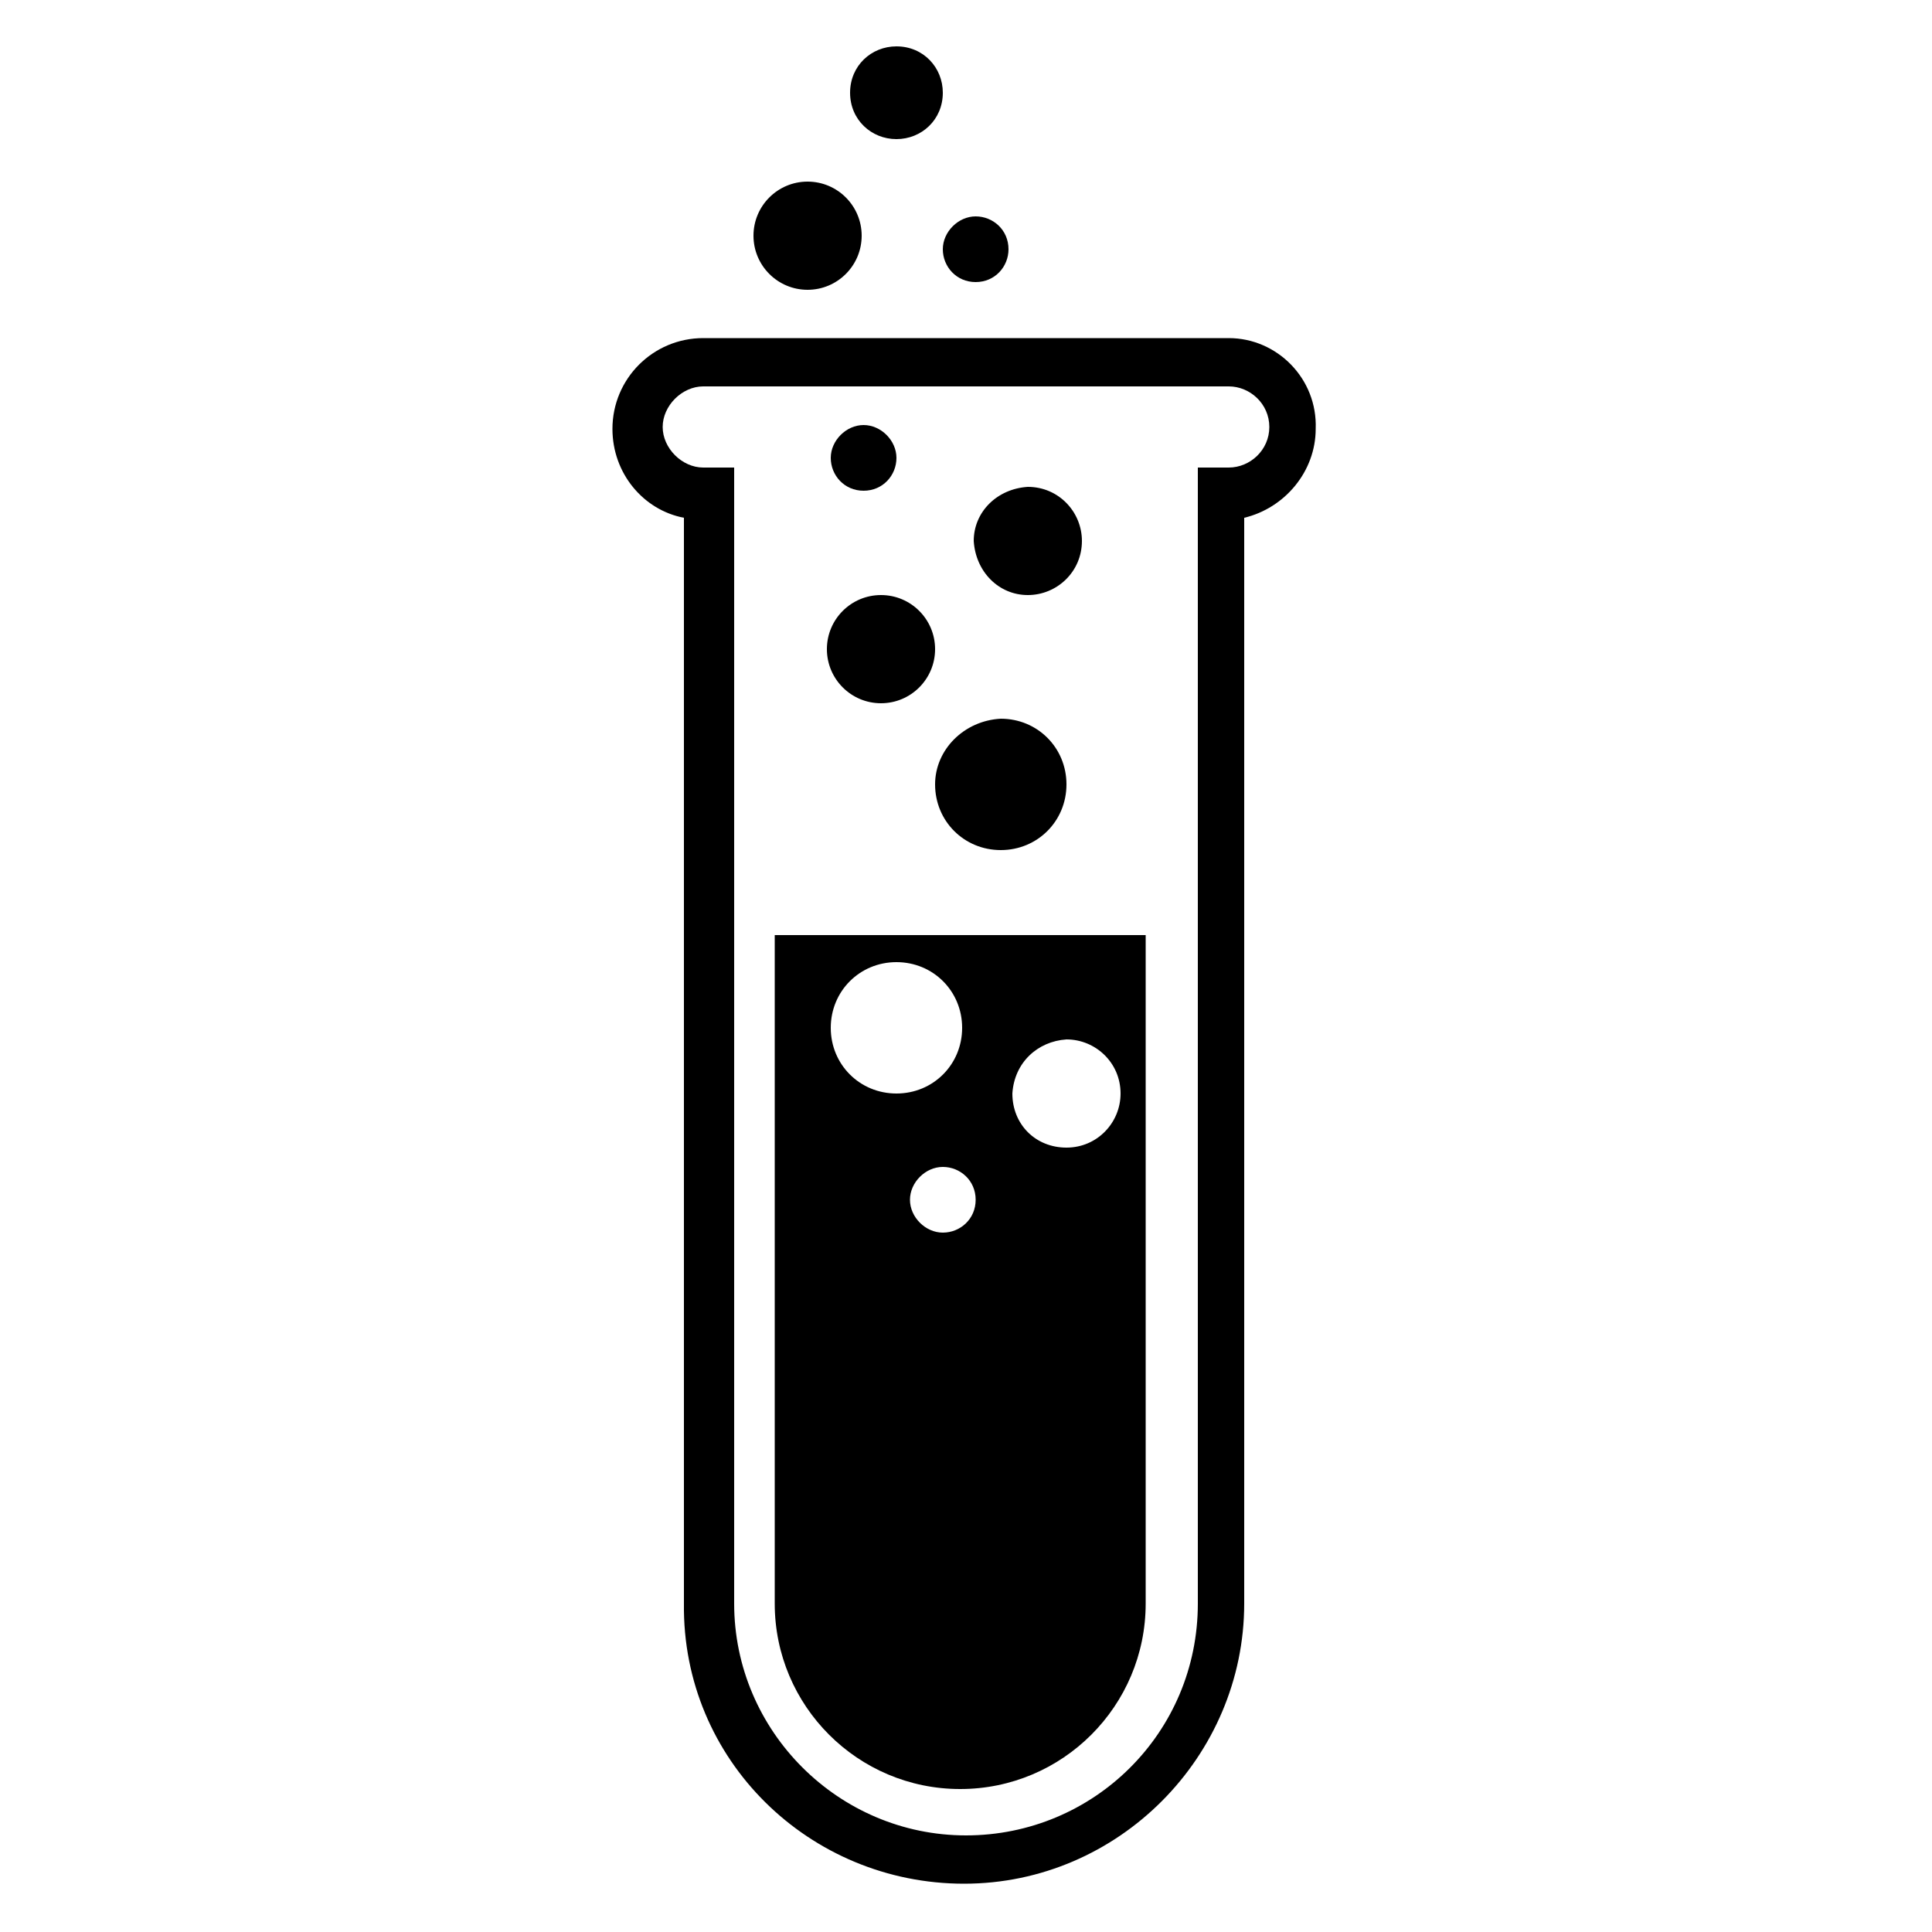 <?xml version="1.0" encoding="utf-8"?>
<!-- Generator: Adobe Illustrator 19.0.0, SVG Export Plug-In . SVG Version: 6.00 Build 0)  -->
<svg version="1.1" id="Livello_1" xmlns="http://www.w3.org/2000/svg" xmlns:xlink="http://www.w3.org/1999/xlink" x="0px" y="0px"
	 viewBox="-305 346.8 100 100" style="enable-background:new -305 346.8 100 100;" xml:space="preserve">
<g>
	<path d="M-241.4,364.3h-27.2c-2.6,0-4.7,2.1-4.7,4.7c0,2.3,1.6,4.2,3.7,4.6v56.2c-0.1,8.1,6.5,14.5,14.5,14.5s14.5-6.6,14.5-14.5
		v-56.2c2.1-0.5,3.7-2.4,3.7-4.6C-236.8,366.4-238.9,364.3-241.4,364.3z M-241.4,371h-1.6v58.8c0,6.7-5.4,12-12,12s-12-5.4-12-12
		V371h-1.6c-1.1,0-2.1-1-2.1-2.1c0-1.1,1-2.1,2.1-2.1h27.2c1.1,0,2.1,0.9,2.1,2.1S-240.3,371-241.4,371z"/>
	<circle cx="-263.2" cy="359" r="2.8"/>
	<circle cx="-259.4" cy="380.4" r="2.8"/>
	<path d="M-251.8,377.6c1.5,0,2.8-1.2,2.8-2.8c0-1.5-1.2-2.8-2.8-2.8c-1.6,0.1-2.8,1.3-2.8,2.8
		C-254.5,376.4-253.3,377.6-251.8,377.6z"/>
	<path d="M-258.6,354c1.3,0,2.4-1,2.4-2.4c0-1.3-1-2.4-2.4-2.4c-1.3,0-2.4,1-2.4,2.4C-261,353-259.9,354-258.6,354z"/>
	<path d="M-253.2,390.8c1.9,0,3.4-1.5,3.4-3.4c0-1.9-1.5-3.4-3.4-3.4c-1.9,0.1-3.4,1.6-3.4,3.4
		C-256.6,389.3-255.1,390.8-253.2,390.8z"/>
	<path d="M-254.5,361.4c1,0,1.7-0.8,1.7-1.7c0-1-0.8-1.7-1.7-1.7c-0.9,0-1.7,0.8-1.7,1.7C-256.2,360.6-255.5,361.4-254.5,361.4z"/>
	<path d="M-260.3,372.2c1,0,1.7-0.8,1.7-1.7s-0.8-1.7-1.7-1.7s-1.7,0.8-1.7,1.7S-261.3,372.2-260.3,372.2z"/>
	<path d="M-264.9,429.8c0,5.3,4.3,9.6,9.6,9.6c5.3,0,9.6-4.3,9.6-9.6v-34.6h-19.2V429.8z M-249.8,400.6c1.5,0,2.8,1.2,2.8,2.8
		c0,1.5-1.2,2.8-2.8,2.8s-2.8-1.2-2.8-2.8C-252.5,401.8-251.3,400.7-249.8,400.6z M-254.5,408.9c0,1-0.8,1.7-1.7,1.7
		s-1.7-0.8-1.7-1.7c0-0.9,0.8-1.7,1.7-1.7S-254.5,407.9-254.5,408.9z M-258.6,396.6c1.9,0,3.4,1.5,3.4,3.4c0,1.9-1.5,3.4-3.4,3.4
		c-1.9,0-3.4-1.5-3.4-3.4C-262,398.1-260.5,396.6-258.6,396.6z"/>
</g>
</svg>
